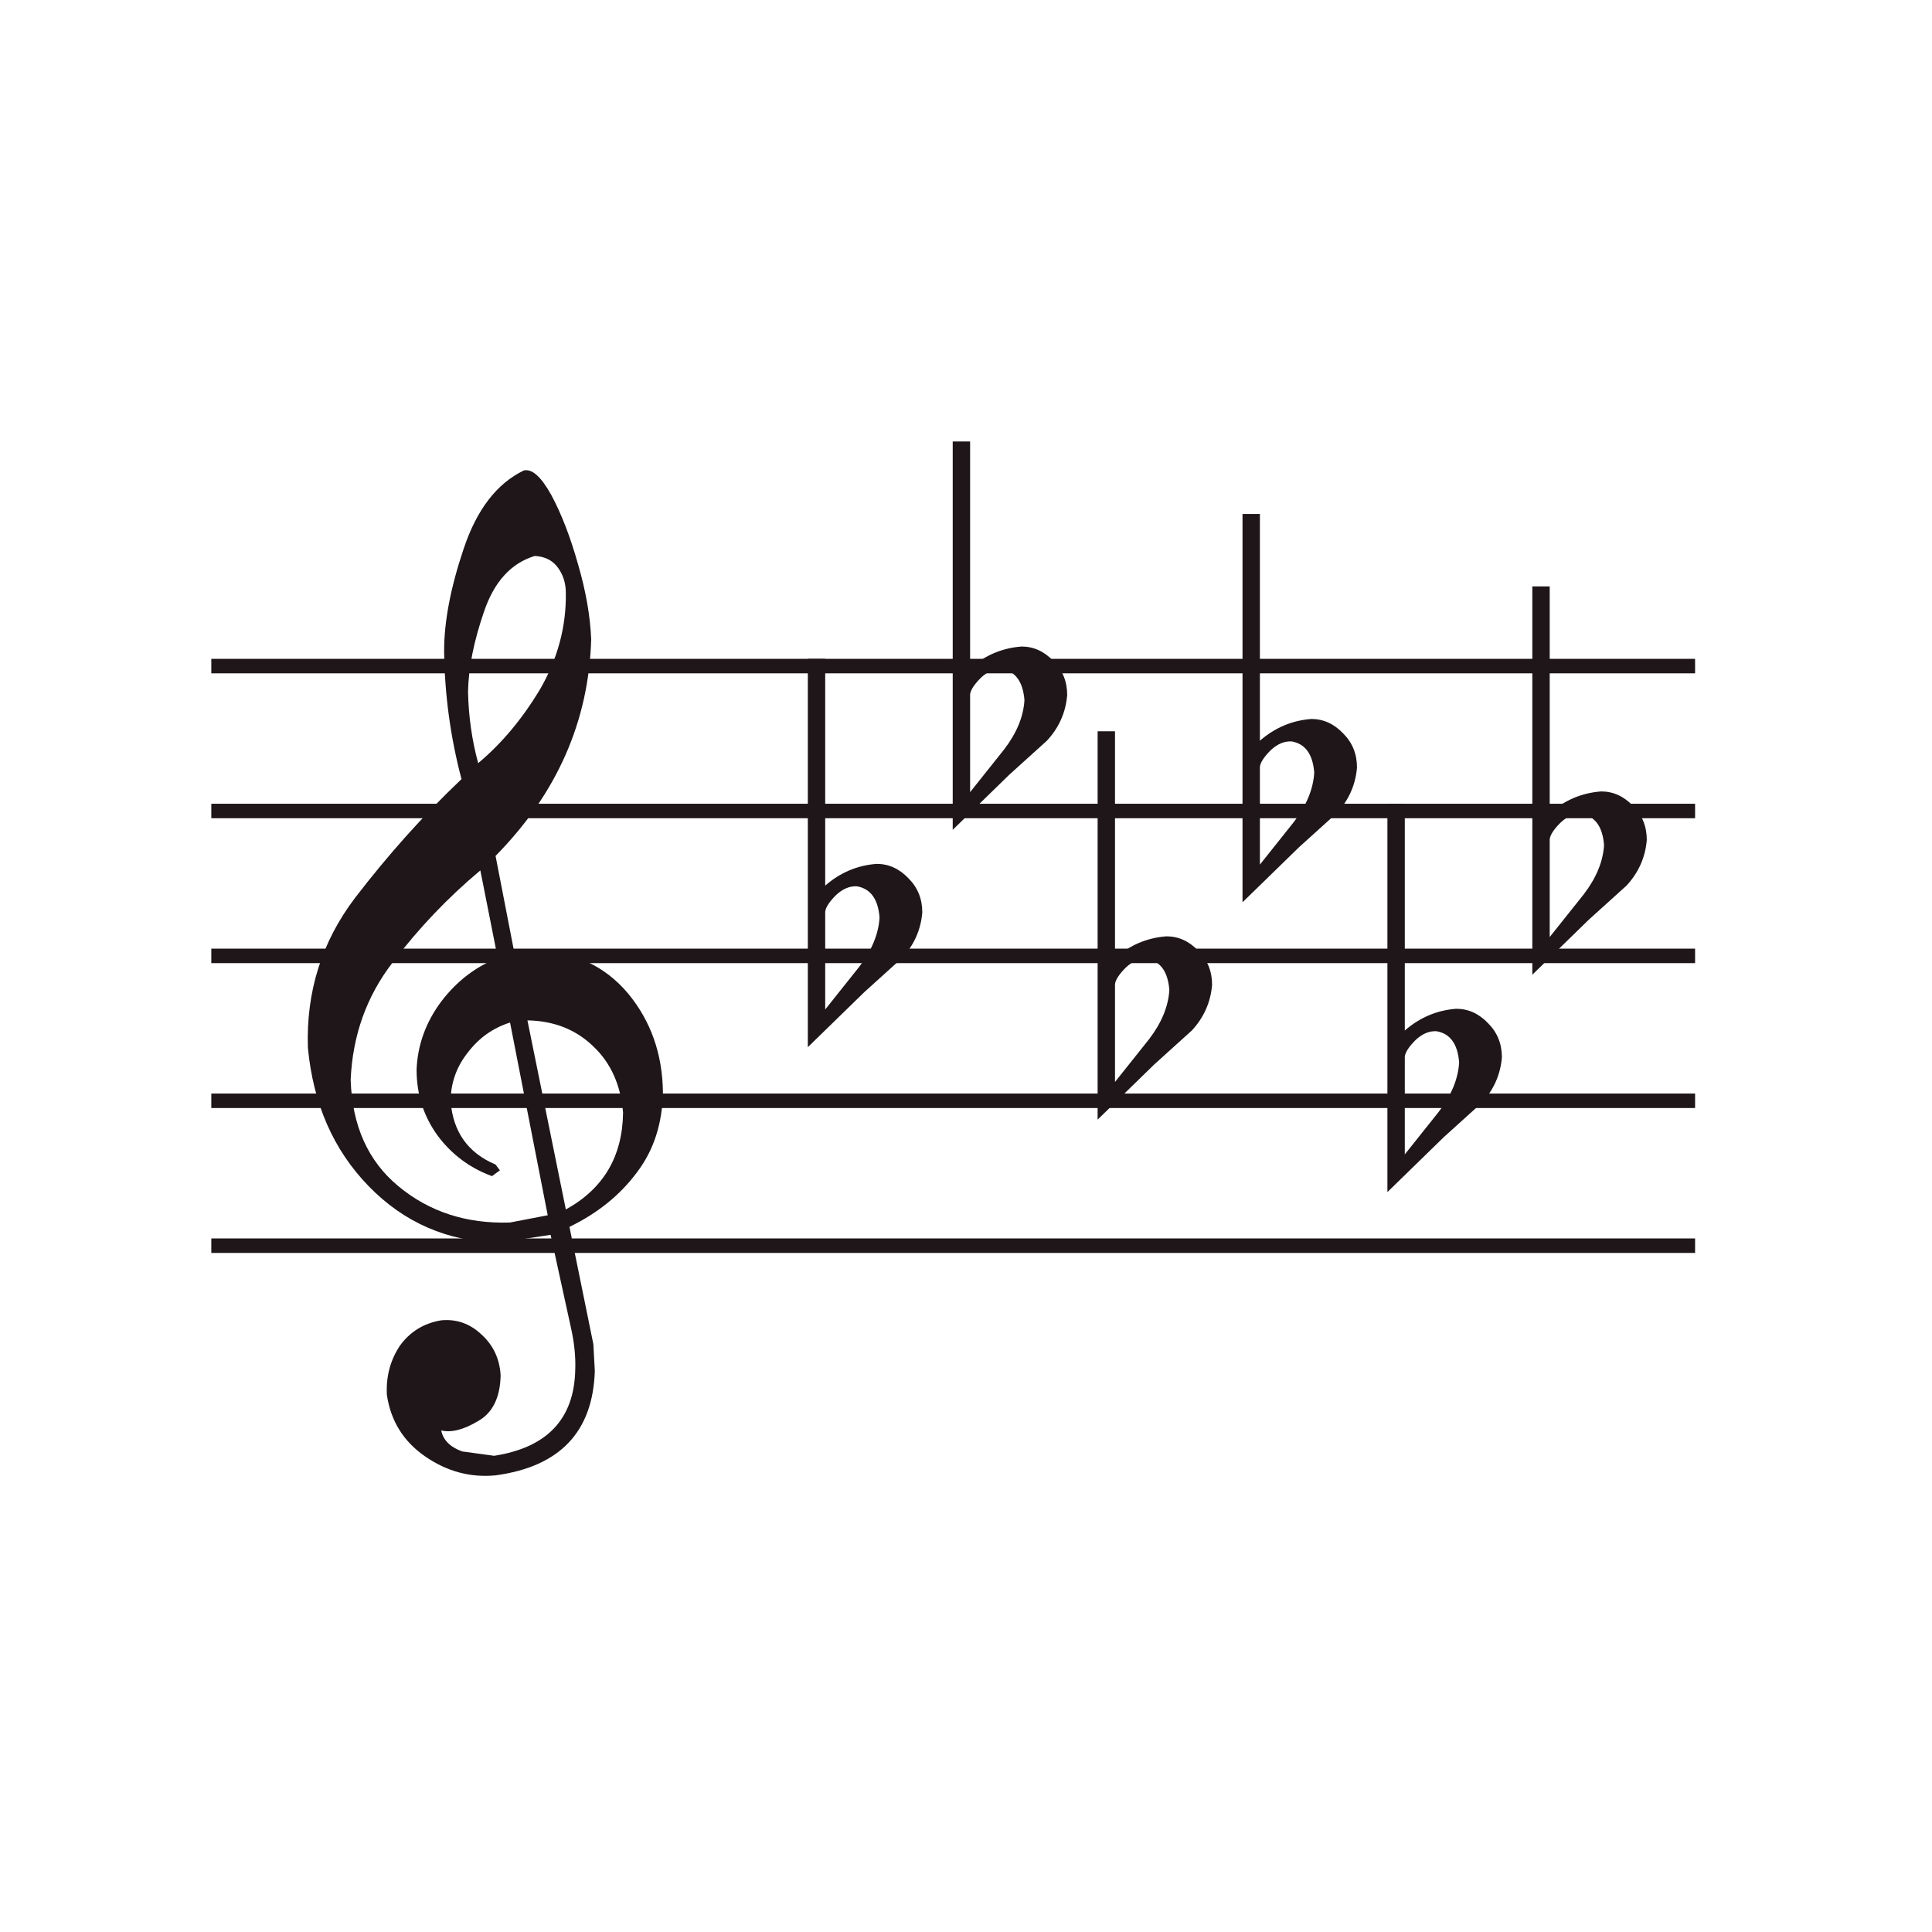 <svg width="128" height="128" viewBox="0 0 128 128" fill="none" xmlns="http://www.w3.org/2000/svg">
<path d="M112.304 82.05H14V83.01H112.304V82.05Z" fill="#1E1618"/>
<path d="M112.304 72.45H14V73.41H112.304V72.45Z" fill="#1E1618"/>
<path d="M112.304 62.85H14V63.81H112.304V62.85Z" fill="#1E1618"/>
<path d="M112.304 53.25H14V54.21H112.304V53.25Z" fill="#1E1618"/>
<path d="M112.304 43.65H14V44.61H112.304V43.65Z" fill="#1E1618"/>
<path d="M36.528 32.802C37.2 34.05 37.792 35.586 38.304 37.41C38.816 39.17 39.104 40.818 39.168 42.354C39.008 47.794 36.896 52.578 32.832 56.706L34.08 63.138L35.568 62.994C38.064 63.058 40.08 64.002 41.616 65.826C43.12 67.65 43.888 69.826 43.92 72.354C43.888 74.434 43.312 76.21 42.192 77.682C41.072 79.186 39.584 80.386 37.728 81.282L39.312 89.058L39.408 90.834C39.28 94.866 37.088 97.17 32.832 97.746C31.168 97.906 29.616 97.49 28.176 96.498C26.736 95.506 25.888 94.146 25.632 92.418C25.568 91.202 25.856 90.114 26.496 89.154C27.168 88.226 28.08 87.666 29.232 87.474C30.256 87.378 31.152 87.698 31.92 88.434C32.688 89.138 33.104 90.034 33.168 91.122C33.136 92.594 32.64 93.602 31.68 94.146C30.72 94.722 29.904 94.93 29.232 94.77C29.36 95.41 29.824 95.874 30.624 96.162L32.736 96.45C36.256 95.906 38.048 94.002 38.112 90.738C38.144 89.874 38.048 88.946 37.824 87.954L36.48 81.81L33.024 82.338C29.632 82.242 26.768 80.994 24.432 78.594C22.096 76.194 20.752 73.138 20.4 69.426C20.272 65.714 21.312 62.402 23.52 59.49C25.728 56.61 28.08 53.986 30.576 51.618C29.84 48.834 29.456 46.002 29.424 43.122C29.424 41.17 29.856 38.914 30.72 36.354C31.584 33.762 32.912 32.034 34.704 31.17C35.248 31.042 35.856 31.586 36.528 32.802ZM35.424 36.834C33.856 37.314 32.736 38.546 32.064 40.53C31.392 42.482 31.04 44.242 31.008 45.81C31.04 47.442 31.264 49.026 31.68 50.562C33.248 49.25 34.624 47.602 35.808 45.618C36.96 43.602 37.52 41.49 37.488 39.282C37.488 38.642 37.312 38.082 36.96 37.602C36.608 37.122 36.096 36.866 35.424 36.834ZM31.008 69.714C30.24 70.674 29.856 71.762 29.856 72.978C30.016 74.994 31.008 76.386 32.832 77.154L33.12 77.538L32.592 77.922C31.12 77.378 29.92 76.482 28.992 75.234C28.064 73.954 27.6 72.498 27.6 70.866C27.664 69.234 28.208 67.73 29.232 66.354C30.256 65.01 31.504 64.05 32.976 63.474L31.824 57.666C29.68 59.458 27.744 61.49 26.016 63.762C24.288 66.002 23.36 68.594 23.232 71.538C23.328 74.578 24.384 76.93 26.4 78.594C28.448 80.29 30.912 81.09 33.792 80.994L36.288 80.514L33.792 67.746C32.672 68.098 31.744 68.754 31.008 69.714ZM34.944 67.602L37.488 80.13C39.984 78.754 41.248 76.61 41.28 73.698C41.12 71.874 40.464 70.418 39.312 69.33C38.16 68.21 36.704 67.634 34.944 67.602Z" fill="#1E1618"/>
<path d="M54.672 58.674C55.664 57.81 56.8 57.33 58.08 57.234C58.88 57.234 59.584 57.554 60.192 58.194C60.8 58.802 61.104 59.554 61.104 60.45C61.008 61.602 60.56 62.61 59.76 63.474L57.264 65.73L53.52 69.378V43.65H54.672V58.674ZM56.784 58.722C56.304 58.69 55.84 58.882 55.392 59.298C54.944 59.746 54.704 60.114 54.672 60.402V66.882L56.928 64.05C57.76 62.962 58.208 61.874 58.272 60.786C58.176 59.57 57.68 58.882 56.784 58.722Z" fill="#1E1618"/>
<path d="M64.272 44.274C65.264 43.41 66.4 42.93 67.68 42.834C68.48 42.834 69.184 43.154 69.792 43.794C70.4 44.402 70.704 45.154 70.704 46.05C70.608 47.202 70.16 48.21 69.36 49.074L66.864 51.33L63.12 54.978V29.25H64.272V44.274ZM66.384 44.322C65.904 44.29 65.44 44.482 64.992 44.898C64.544 45.346 64.304 45.714 64.272 46.002V52.482L66.528 49.65C67.36 48.562 67.808 47.474 67.872 46.386C67.776 45.17 67.28 44.482 66.384 44.322Z" fill="#1E1618"/>
<path d="M73.872 63.474C74.864 62.61 76 62.13 77.28 62.034C78.08 62.034 78.784 62.354 79.392 62.994C80 63.602 80.304 64.354 80.304 65.25C80.208 66.402 79.76 67.41 78.96 68.274L76.464 70.53L72.72 74.178V48.45H73.872V63.474ZM75.984 63.522C75.504 63.49 75.04 63.682 74.592 64.098C74.144 64.546 73.904 64.914 73.872 65.202V71.682L76.128 68.85C76.96 67.762 77.408 66.674 77.472 65.586C77.376 64.37 76.88 63.682 75.984 63.522Z" fill="#1E1618"/>
<path d="M83.472 49.074C84.464 48.21 85.6 47.73 86.88 47.634C87.68 47.634 88.384 47.954 88.992 48.594C89.6 49.202 89.904 49.954 89.904 50.85C89.808 52.002 89.36 53.01 88.56 53.874L86.064 56.13L82.32 59.778V34.05H83.472V49.074ZM85.584 49.122C85.104 49.09 84.64 49.282 84.192 49.698C83.744 50.146 83.504 50.514 83.472 50.802V57.282L85.728 54.45C86.56 53.362 87.008 52.274 87.072 51.186C86.976 49.97 86.48 49.282 85.584 49.122Z" fill="#1E1618"/>
<path d="M93.072 68.274C94.064 67.41 95.2 66.93 96.48 66.834C97.28 66.834 97.984 67.154 98.592 67.794C99.2 68.402 99.504 69.154 99.504 70.05C99.408 71.202 98.96 72.21 98.16 73.074L95.664 75.33L91.92 78.978V53.25H93.072V68.274ZM95.184 68.322C94.704 68.29 94.24 68.482 93.792 68.898C93.344 69.346 93.104 69.714 93.072 70.002V76.482L95.328 73.65C96.16 72.562 96.608 71.474 96.672 70.386C96.576 69.17 96.08 68.482 95.184 68.322Z" fill="#1E1618"/>
<path d="M102.672 53.874C103.664 53.01 104.8 52.53 106.08 52.434C106.88 52.434 107.584 52.754 108.192 53.394C108.8 54.002 109.104 54.754 109.104 55.65C109.008 56.802 108.56 57.81 107.76 58.674L105.264 60.93L101.52 64.578V38.85H102.672V53.874ZM104.784 53.922C104.304 53.89 103.84 54.082 103.392 54.498C102.944 54.946 102.704 55.314 102.672 55.602V62.082L104.928 59.25C105.76 58.162 106.208 57.074 106.272 55.986C106.176 54.77 105.68 54.082 104.784 53.922Z" fill="#1E1618"/>
</svg>
